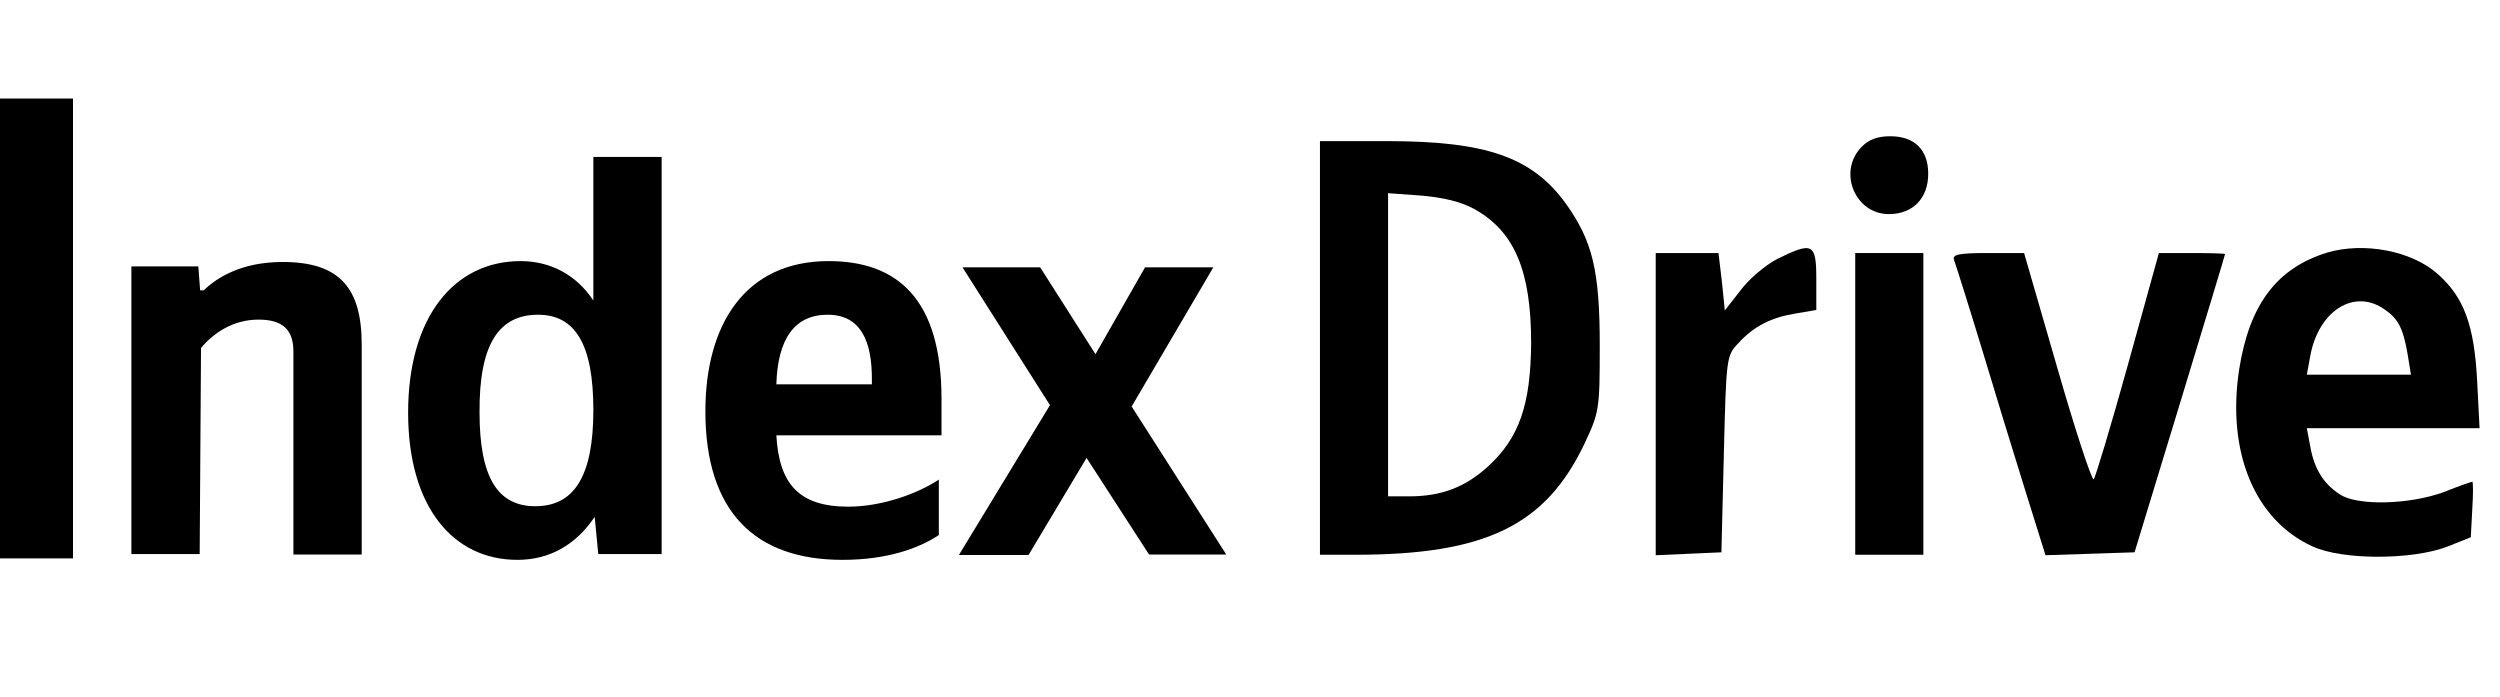 <svg width="685" height="191" viewBox="0 0 685 191" fill="none" xmlns="http://www.w3.org/2000/svg">
<rect y="27" width="20" height="126" fill="black"/>
<path d="M141.789 153.4C150.594 153.4 157.81 149.271 162.947 141.619L163.925 151.821H181.291V43H162.58V82.35C157.932 75.306 150.839 71.541 142.645 71.541C124.545 71.541 111.826 86.723 111.826 113.078C111.826 138.947 124.178 153.4 141.789 153.4ZM257.239 146.599V131.417C251.369 135.304 241.585 138.826 232.413 138.826C218.715 138.826 213.456 132.389 212.722 119.272H257.973V109.313C257.973 81.865 245.865 71.541 227.031 71.541C204.161 71.541 193.277 88.909 193.277 112.714C193.277 140.162 206.852 153.4 230.823 153.4C242.808 153.4 251.614 150.364 257.239 146.599ZM55.079 95.346C58.625 91.095 64.007 87.573 70.855 87.573C77.459 87.573 80.395 90.366 80.395 96.317V151.943H99.106V94.374C99.106 78.707 92.869 71.784 77.459 71.784C66.33 71.784 59.604 75.913 55.812 79.557H54.834L54.345 72.999H36V151.821H54.712L55.079 95.346ZM314.842 151.943H336L310.073 111.378L332.453 73.242H313.742L300.166 97.046L285.001 73.242H263.721L287.692 111.013L262.743 152.064H281.821L297.72 125.466L314.842 151.943ZM147.415 86.237C157.565 86.237 162.58 94.253 162.58 112.349C162.58 130.688 157.199 138.704 146.681 138.704C136.408 138.704 131.393 130.931 131.393 112.956C131.271 94.374 136.652 86.237 147.415 86.237ZM226.787 86.237C236.082 86.237 238.894 93.888 238.894 103.726V105.305H212.722C213.089 92.795 217.737 86.237 226.787 86.237Z" fill="black"/>
<path d="M509.933 40.4C503.533 47.2 508.333 58.667 517.533 58.667C524.067 58.667 528.333 54.4 528.333 47.6C528.333 41.067 524.6 37.333 517.933 37.333C514.333 37.333 511.933 38.267 509.933 40.4Z" fill="black"/>
<path d="M361.667 95.333V152H371.4C407 152 423.533 144 434.2 121.467C438.2 112.933 438.333 112.133 438.333 94.667C438.333 74 436.333 66 429 55.733C419.8 43.067 407.267 38.667 380.067 38.667H361.667V95.333ZM404.067 57.333C415 63.467 419.533 74.267 419.533 94C419.4 110.8 416.333 119.867 407.8 127.733C401.533 133.467 395 136 386.067 136H380.333V94.533V52.933L389.533 53.6C395.667 54.133 400.467 55.333 404.067 57.333Z" fill="black"/>
<path d="M487 70.933C483.667 72.667 479.133 76.533 476.867 79.6L472.6 85.067L471.8 77.2L470.867 69.333H462.333H453.667V110.667V152.133L462.733 151.733L471.667 151.333L472.333 124.4C473 98 473 97.467 476.333 94C480.6 89.333 485.4 86.933 492.2 85.867L497.667 84.933V76.533C497.667 66.667 496.733 66.133 487 70.933Z" fill="black"/>
<path d="M637.667 69.2C623.8 73.467 616.333 83.467 613.533 101.2C610.067 123.867 617.8 142.533 633.667 149.733C641.8 153.467 660.6 153.467 670.333 149.867L677 147.2L677.4 139.6C677.667 135.467 677.667 132 677.4 132C677.133 132 673.667 133.2 669.667 134.8C660.333 138.267 645.933 138.667 641.133 135.467C636.6 132.533 634.067 128.4 633 122.267L632.067 117.333H655.667H679.4L678.733 104.267C677.933 89.067 675.133 81.467 667.933 75.067C660.733 68.667 647.667 66.267 637.667 69.2ZM653.4 84.8C657.133 87.333 658.467 90 659.667 96.933L660.6 102.667H646.333H632.067L633 97.6C635.267 85.067 645.133 78.933 653.4 84.8Z" fill="black"/>
<path d="M508.333 110.667V152H517.667H527V110.667V69.333H517.667H508.333V110.667Z" fill="black"/>
<path d="M535.4 71.2C535.8 72.267 539.267 83.2 543 95.467C546.733 107.867 552.2 125.733 555.133 135.067L560.467 152.133L572.733 151.733L584.867 151.333L597.267 110.667C604.067 88.267 609.667 69.867 609.667 69.6C609.667 69.467 605.533 69.333 600.6 69.333H591.533L583 100.133C578.333 116.933 574.067 131.067 573.667 131.333C573.133 131.6 568.6 117.867 563.667 100.667L554.6 69.333H544.6C536.733 69.333 534.867 69.733 535.4 71.2Z" fill="black"/>
</svg>
